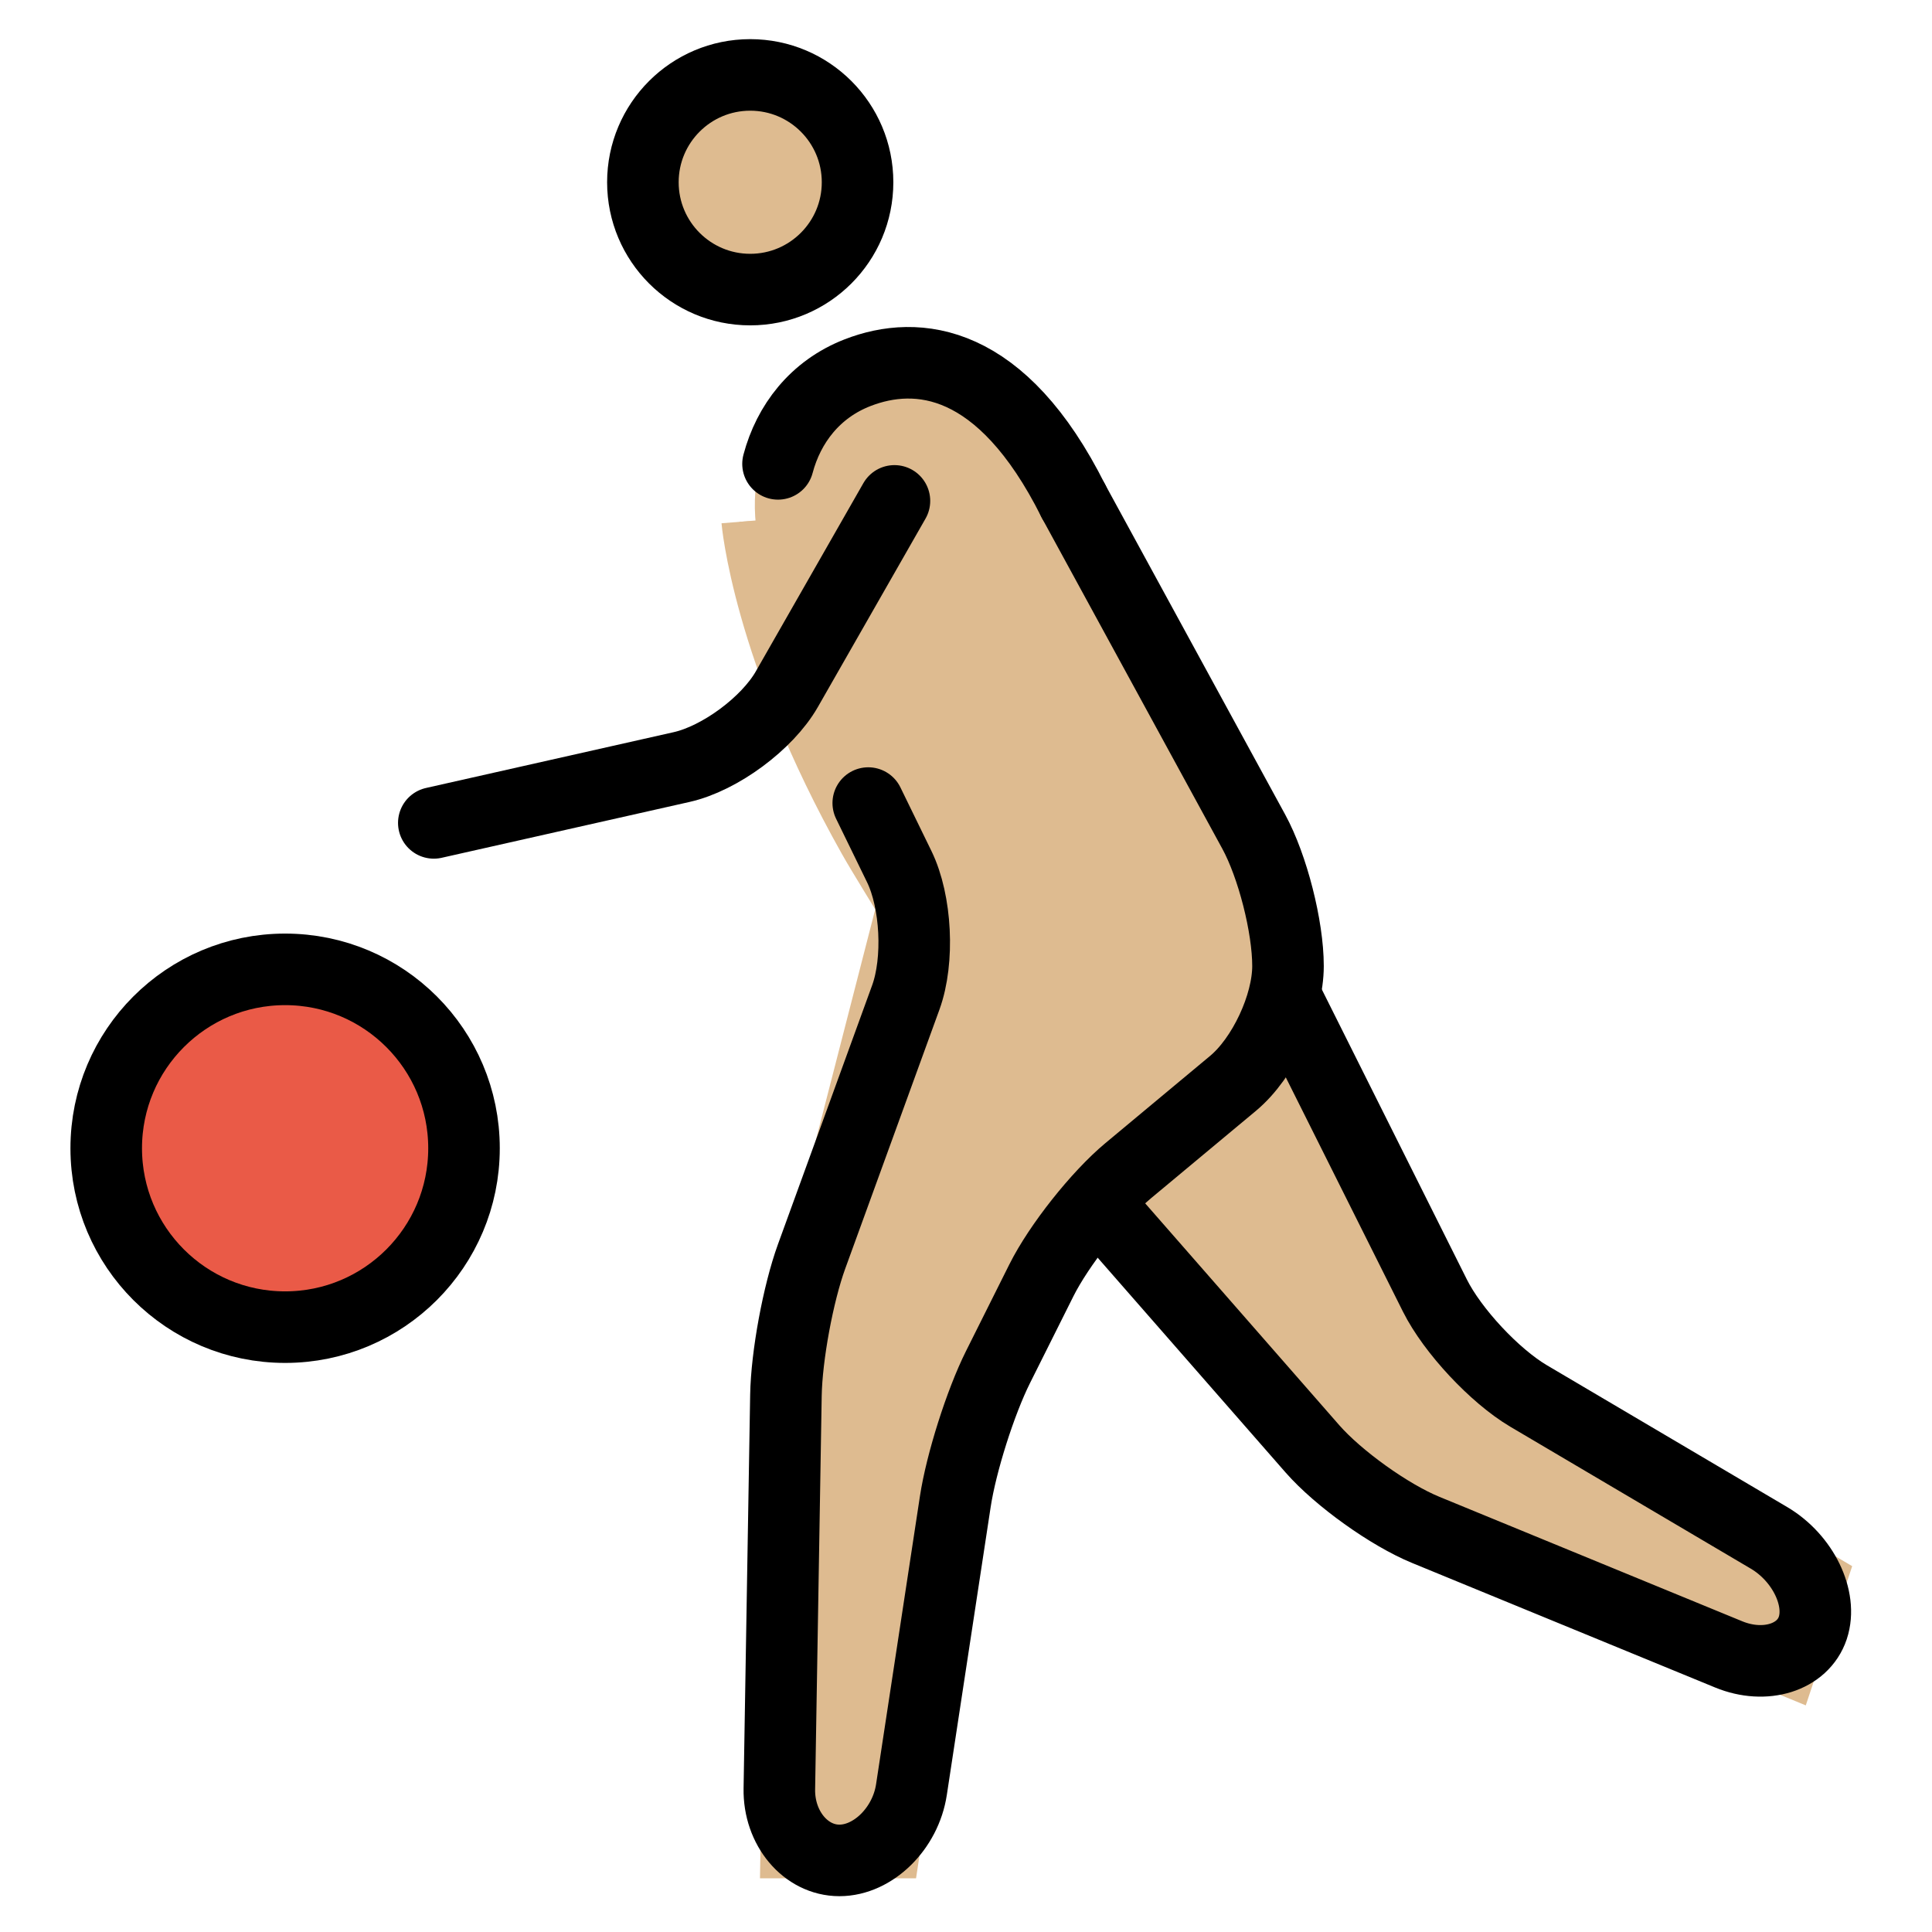 <svg viewBox="9 9 54 54" xmlns="http://www.w3.org/2000/svg">
  <defs>
    <linearGradient id="yellow-gradient" x1="0%" x2="0%" y1="0%" y2="100%">
      <stop offset="0%" style="stop-color:#FDE02F;stop-opacity:1;"/>
      <stop offset="100%" style="stop-color:#F7B209;stop-opacity:1;"/>
    </linearGradient>
  </defs>
  <g id="color">
    <circle cx="16.969" cy="41.094" fill="#EA5A47" r="5" stroke="none"/>
  </g>
  <g id="skin">
    <circle cx="29.969" cy="14.094" fill="#debb90" r="3" stroke="#debb90"/>
    <path d="M29.665,23.585c0,0,0.304,3.708,3.304,9.042C33.213,33.062,34,34.335,34,34.335L31,46l-0.25,15 h3.424L36,49l3-6l6-5v-4l-6-11" fill="#debb90" stroke="#debb90"/>
    <polyline fill="#debb90" points="45,37 50,47 60.167,53 59.167,56 47,51 40,43" stroke="#debb90"/>
    <path d="M39,23c-2-4-4.359-4.233-6.031-3.583C30.715,20.293,30.09,22.997,31,25" fill="#debb90" stroke="#debb90"/>
  </g>
  <g id="line">
    <circle cx="29.969" cy="14.094" fill="none" r="3" stroke="#000000" stroke-miterlimit="10" stroke-width="2"/>
    <circle cx="16.969" cy="41.094" fill="none" r="5" stroke="#000000" stroke-miterlimit="10" stroke-width="2"/>
    <path d="M33.268,31.446c0,0,0.39,0.8,0.866,1.776c0.477,0.978,0.559,2.623,0.183,3.657l-2.633,7.24 c-0.376,1.034-0.698,2.779-0.717,3.88l-0.184,11c-0.019,1.101,0.737,2,1.679,2c0.941,0,1.848-0.89,2.013-1.978 l1.225-8.045c0.165-1.088,0.703-2.782,1.195-3.767l1.211-2.422c0.492-0.984,1.586-2.365,2.431-3.069l2.928-2.439 C44.309,38.576,45,37.1,45,36l0,0c0-1.1-0.431-2.79-0.958-3.756L39,23" fill="none" stroke="#000000" stroke-linecap="round" stroke-linejoin="round" stroke-miterlimit="10" stroke-width="2"/>
    <path d="M45,37l4.106,8.211c0.492,0.984,1.67,2.246,2.617,2.806l6.722,3.967c0.947,0.56,1.498,1.691,1.223,2.517 c-0.275,0.825-1.332,1.158-2.35,0.74l-8.468-3.48c-1.018-0.418-2.442-1.438-3.167-2.265L40,43" fill="none" stroke="#000000" stroke-linecap="round" stroke-linejoin="round" stroke-miterlimit="10" stroke-width="2"/>
    <path d="M39,23c-2-4-4.359-4.233-6.031-3.583c-1.192,0.463-1.928,1.437-2.223,2.548" fill="none" stroke="#000000" stroke-linecap="round" stroke-linejoin="round" stroke-miterlimit="10" stroke-width="2"/>
    <path d="M34,23l-3.008,5.264c-0.546,0.955-1.87,1.935-2.943,2.176L21.125,32" fill="none" stroke="#000000" stroke-linecap="round" stroke-linejoin="round" stroke-miterlimit="10" stroke-width="2"/>
  </g>
</svg>
